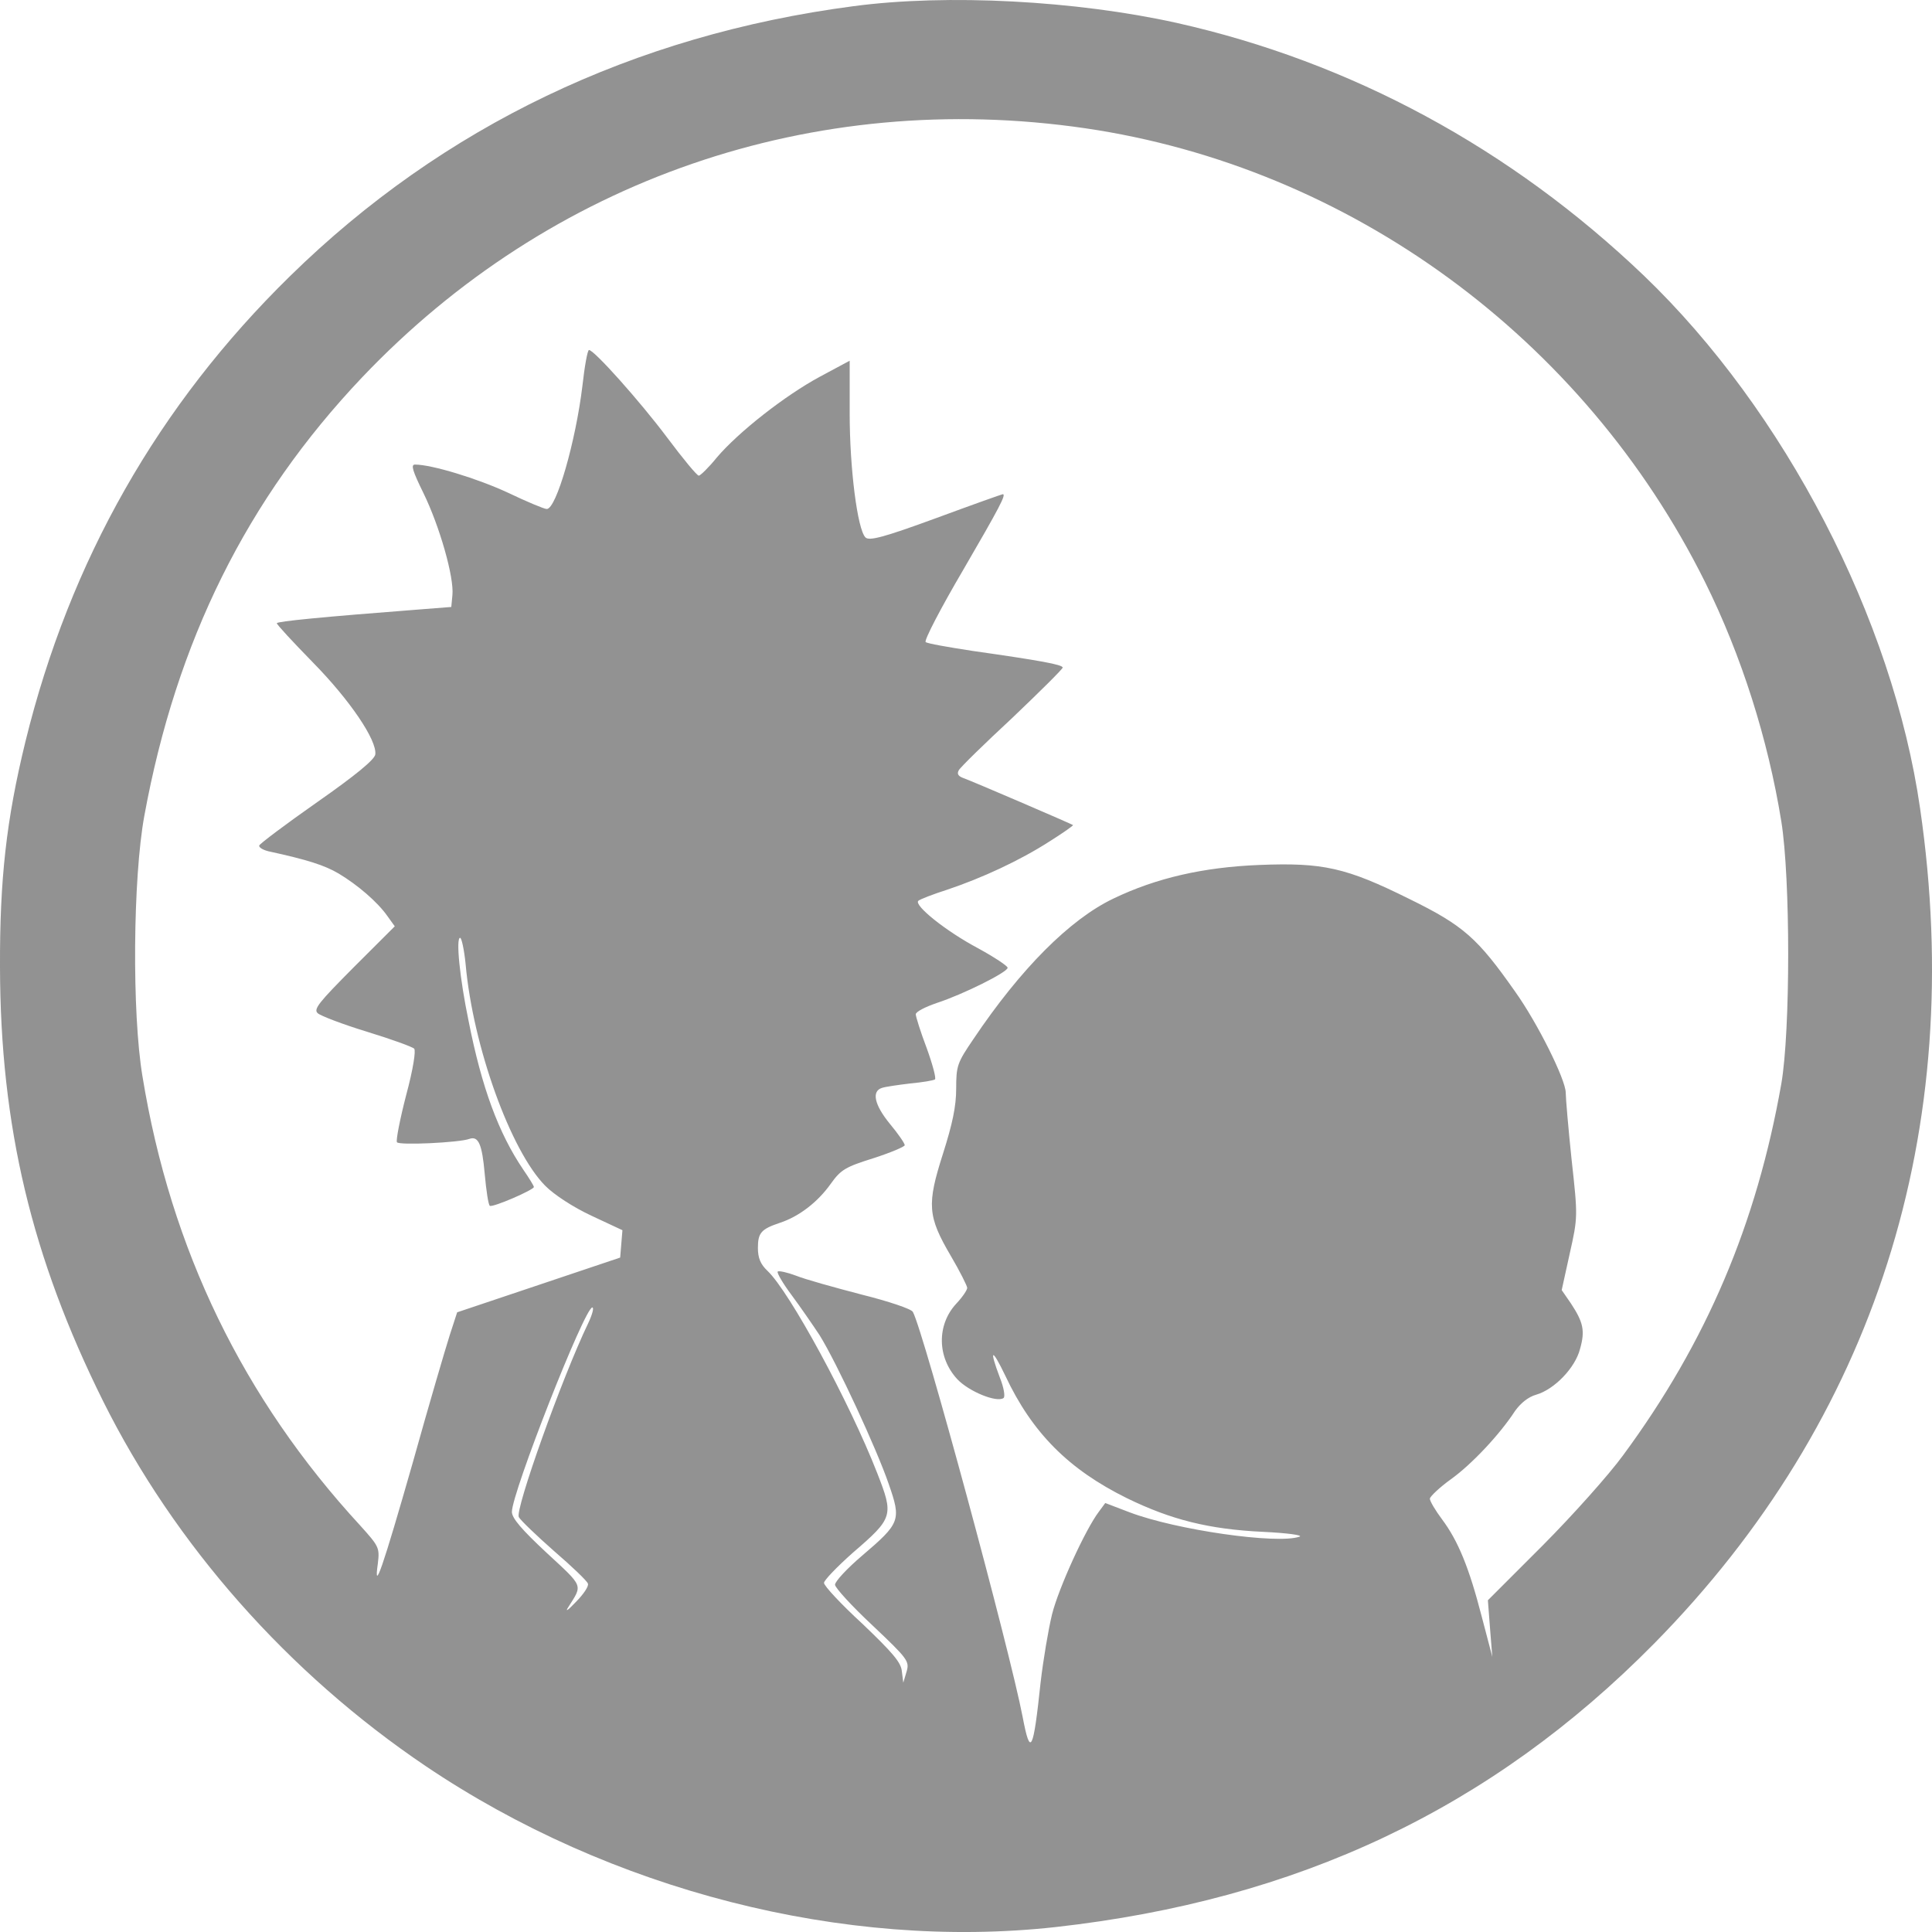 <svg width="24" height="24" viewBox="0 0 24 24" fill="none" xmlns="http://www.w3.org/2000/svg">
<path d="M10.601 0.077C7.873 0.435 5.501 1.57 3.604 3.429C1.966 5.032 0.867 6.965 0.315 9.216C0.078 10.185 -0.004 10.929 0 12.017C0.005 13.992 0.392 15.617 1.282 17.408C2.171 19.19 3.576 20.784 5.291 21.941C7.581 23.484 10.487 24.228 13.11 23.939C16.12 23.603 18.524 22.469 20.549 20.416C23.286 17.638 24.436 14.047 23.852 10.042C23.514 7.691 22.169 5.101 20.422 3.425C18.77 1.845 16.786 0.77 14.615 0.284C13.37 0.008 11.769 -0.079 10.601 0.077ZM13.479 1.593C16.768 2.075 19.674 4.201 21.179 7.227C21.635 8.146 21.963 9.184 22.128 10.203C22.242 10.91 22.242 12.807 22.128 13.464C21.822 15.199 21.202 16.669 20.162 18.079C19.988 18.318 19.537 18.823 19.163 19.199L18.483 19.879L18.51 20.233L18.538 20.582L18.405 20.076C18.25 19.475 18.113 19.14 17.913 18.873C17.831 18.763 17.762 18.648 17.762 18.616C17.767 18.589 17.881 18.478 18.022 18.377C18.278 18.194 18.629 17.822 18.82 17.528C18.889 17.431 18.985 17.353 19.081 17.326C19.309 17.261 19.569 16.991 19.628 16.756C19.692 16.531 19.669 16.426 19.514 16.191L19.4 16.026L19.5 15.571C19.601 15.121 19.601 15.112 19.523 14.405C19.482 14.015 19.45 13.638 19.45 13.574C19.45 13.413 19.099 12.706 18.82 12.316C18.355 11.654 18.182 11.498 17.507 11.167C16.722 10.777 16.435 10.713 15.641 10.745C14.948 10.773 14.364 10.906 13.83 11.163C13.292 11.42 12.681 12.031 12.092 12.908C11.892 13.202 11.878 13.239 11.878 13.523C11.878 13.744 11.832 13.96 11.714 14.332C11.513 14.961 11.522 15.108 11.81 15.599C11.924 15.792 12.015 15.976 12.015 15.998C12.015 16.026 11.956 16.113 11.878 16.196C11.636 16.458 11.641 16.862 11.892 17.133C12.033 17.284 12.38 17.427 12.466 17.367C12.489 17.353 12.471 17.238 12.421 17.114C12.284 16.752 12.32 16.738 12.489 17.091C12.822 17.799 13.274 18.253 13.999 18.611C14.546 18.878 15.016 18.997 15.687 19.029C15.988 19.043 16.193 19.071 16.143 19.089C15.869 19.186 14.61 19.006 14.031 18.786L13.73 18.671L13.652 18.777C13.484 18.997 13.151 19.727 13.069 20.053C13.023 20.242 12.959 20.623 12.927 20.898C12.836 21.757 12.8 21.835 12.704 21.33C12.544 20.494 11.472 16.536 11.34 16.297C11.322 16.26 11.034 16.164 10.701 16.081C10.368 15.994 10.003 15.893 9.889 15.847C9.78 15.806 9.675 15.783 9.661 15.796C9.648 15.81 9.725 15.943 9.835 16.09C9.944 16.237 10.099 16.462 10.181 16.586C10.396 16.931 10.893 18.005 11.039 18.432C11.198 18.887 11.185 18.919 10.706 19.328C10.523 19.484 10.373 19.645 10.373 19.686C10.373 19.723 10.583 19.953 10.838 20.191C11.28 20.609 11.299 20.637 11.262 20.765L11.221 20.903L11.203 20.761C11.194 20.651 11.084 20.526 10.715 20.173C10.45 19.93 10.236 19.7 10.236 19.663C10.236 19.631 10.4 19.461 10.596 19.287C11.098 18.855 11.103 18.827 10.897 18.299C10.551 17.413 9.807 16.044 9.534 15.787C9.447 15.705 9.415 15.627 9.415 15.502C9.415 15.314 9.456 15.268 9.689 15.19C9.926 15.112 10.158 14.933 10.318 14.708C10.446 14.529 10.501 14.497 10.852 14.387C11.066 14.318 11.239 14.244 11.239 14.226C11.239 14.203 11.157 14.084 11.057 13.964C10.861 13.725 10.824 13.555 10.957 13.514C10.998 13.5 11.157 13.477 11.308 13.459C11.459 13.445 11.595 13.422 11.614 13.409C11.632 13.399 11.586 13.225 11.513 13.023C11.436 12.821 11.376 12.628 11.376 12.6C11.376 12.568 11.495 12.508 11.641 12.458C11.965 12.352 12.517 12.077 12.517 12.022C12.517 11.999 12.348 11.888 12.147 11.778C11.75 11.567 11.349 11.245 11.408 11.19C11.427 11.172 11.591 11.108 11.764 11.053C12.202 10.906 12.667 10.69 13.032 10.456C13.201 10.35 13.338 10.254 13.329 10.249C13.31 10.235 12.074 9.702 11.956 9.661C11.901 9.638 11.887 9.611 11.91 9.569C11.928 9.533 12.229 9.239 12.576 8.917C12.918 8.591 13.201 8.311 13.201 8.293C13.201 8.256 12.918 8.205 12.083 8.086C11.782 8.04 11.518 7.994 11.499 7.976C11.477 7.957 11.687 7.553 11.965 7.08C12.416 6.304 12.503 6.139 12.457 6.139C12.448 6.139 12.074 6.272 11.627 6.437C10.975 6.676 10.797 6.722 10.751 6.676C10.651 6.575 10.555 5.817 10.555 5.138V4.481L10.186 4.679C9.752 4.913 9.173 5.367 8.904 5.684C8.804 5.808 8.699 5.909 8.681 5.909C8.658 5.909 8.484 5.698 8.288 5.436C7.951 4.986 7.381 4.348 7.317 4.348C7.298 4.348 7.262 4.55 7.235 4.793C7.152 5.482 6.911 6.323 6.792 6.323C6.76 6.323 6.541 6.231 6.309 6.12C5.935 5.946 5.364 5.771 5.155 5.771C5.1 5.771 5.127 5.854 5.26 6.125C5.46 6.534 5.643 7.172 5.62 7.393L5.606 7.54L5.196 7.572C4.001 7.664 3.439 7.719 3.439 7.742C3.439 7.76 3.64 7.976 3.886 8.228C4.347 8.697 4.685 9.197 4.662 9.372C4.653 9.436 4.42 9.629 3.941 9.964C3.554 10.235 3.23 10.479 3.221 10.502C3.211 10.524 3.262 10.557 3.335 10.575C3.823 10.681 4.032 10.749 4.206 10.851C4.443 10.993 4.689 11.204 4.812 11.379L4.904 11.507L4.393 12.017C3.964 12.449 3.891 12.536 3.946 12.586C3.982 12.619 4.256 12.724 4.557 12.816C4.858 12.908 5.123 13.004 5.145 13.027C5.168 13.05 5.132 13.284 5.045 13.606C4.968 13.904 4.917 14.166 4.931 14.189C4.954 14.23 5.706 14.194 5.83 14.148C5.944 14.107 5.989 14.217 6.021 14.579C6.04 14.791 6.067 14.97 6.085 14.979C6.122 15.002 6.632 14.781 6.632 14.745C6.632 14.731 6.573 14.635 6.5 14.529C6.195 14.079 5.985 13.514 5.821 12.683C5.711 12.155 5.661 11.65 5.716 11.65C5.734 11.65 5.766 11.797 5.784 11.976C5.875 13 6.345 14.299 6.774 14.731C6.883 14.841 7.121 14.997 7.349 15.103L7.732 15.282L7.718 15.452L7.704 15.622L6.692 15.962L5.679 16.302L5.588 16.582C5.538 16.738 5.328 17.45 5.127 18.171C4.753 19.479 4.639 19.81 4.694 19.42C4.717 19.227 4.708 19.209 4.475 18.951C3.02 17.372 2.121 15.521 1.77 13.372C1.638 12.586 1.651 10.906 1.793 10.134C2.19 7.967 3.065 6.199 4.498 4.688C6.833 2.231 10.104 1.101 13.479 1.593ZM7.308 16.435C6.979 17.119 6.395 18.759 6.445 18.846C6.468 18.887 6.664 19.075 6.883 19.268C7.107 19.461 7.294 19.64 7.303 19.672C7.317 19.704 7.248 19.805 7.152 19.902C7.052 20.008 7.016 20.03 7.061 19.962C7.239 19.681 7.253 19.718 6.792 19.291C6.482 19.002 6.359 18.86 6.359 18.781C6.359 18.543 7.262 16.242 7.358 16.242C7.381 16.242 7.358 16.329 7.308 16.435Z" fill="#929292"/>
</svg>
